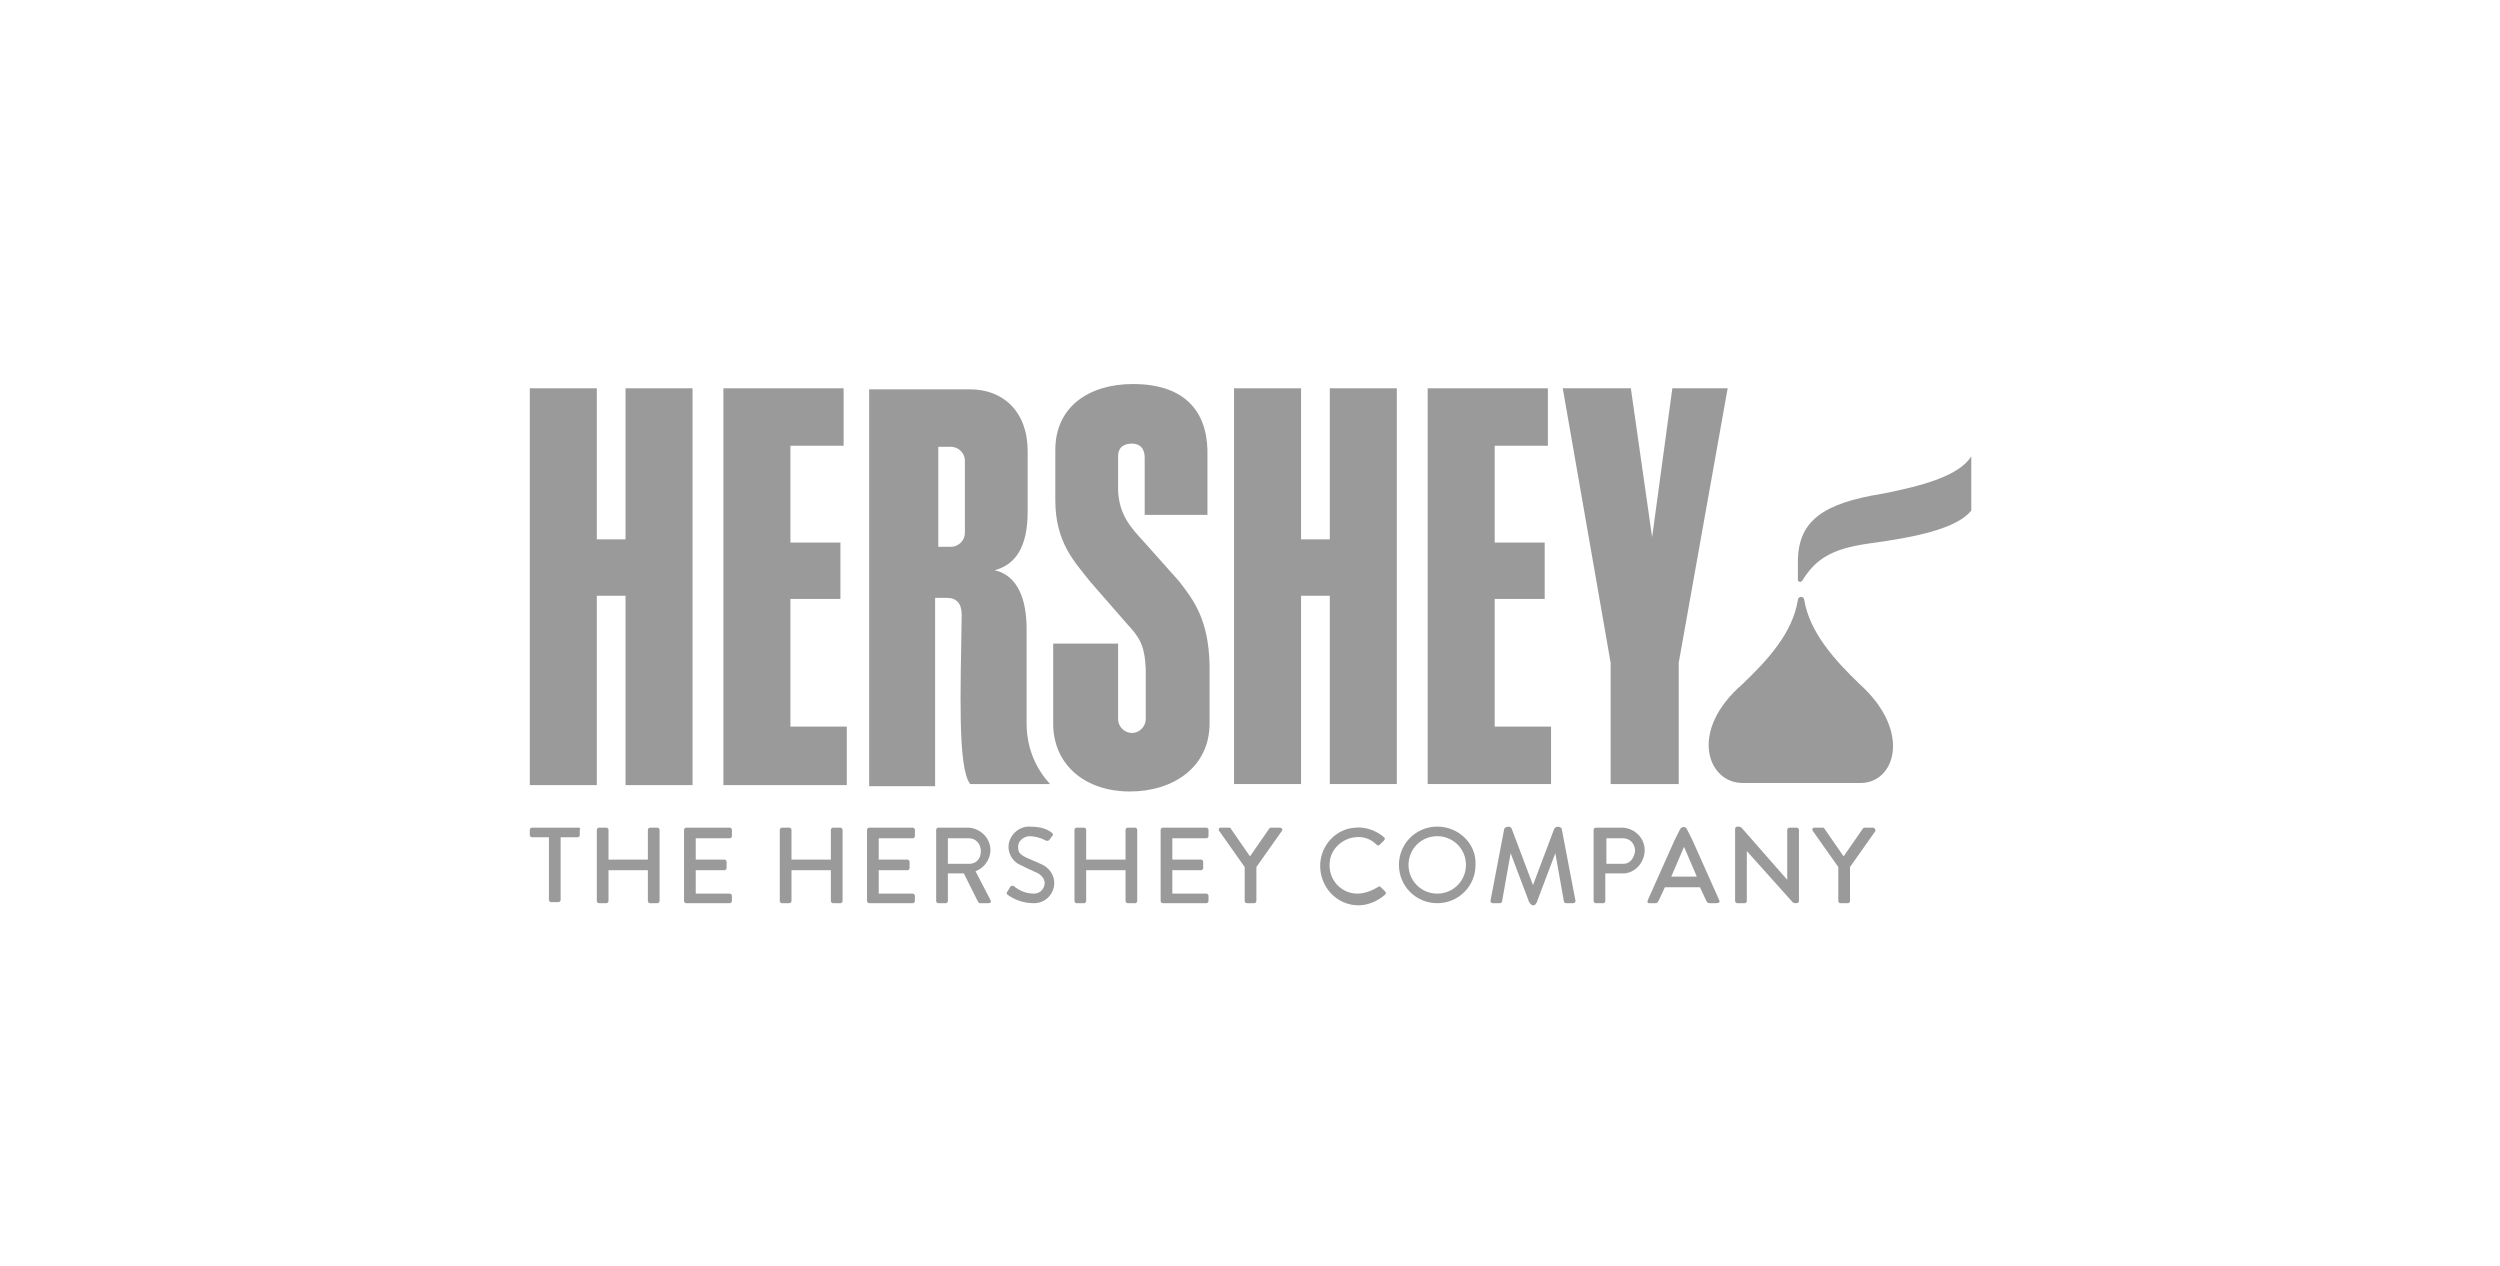 <?xml version="1.0" encoding="utf-8"?>
<!-- Generator: Adobe Illustrator 19.2.1, SVG Export Plug-In . SVG Version: 6.00 Build 0)  -->
<svg version="1.1" id="Layer_1" xmlns="http://www.w3.org/2000/svg" xmlns:xlink="http://www.w3.org/1999/xlink" x="0px" y="0px"
	 viewBox="0 0 235 119" style="enable-background:new 0 0 235 119;" xml:space="preserve">
<style type="text/css">
	.st0{display:none;}
	.st1{display:inline;fill:#4B4A4B;}
	.st2{fill:#9B9A9A;}
</style>
<g id="Background" class="st0">
	<rect class="st1" width="235" height="119"/>
</g>
<g id="Logos">
	<g>
		<path class="st2" d="M79,77.8h-0.7c-0.1,0-0.2,0.1-0.2,0.2v2.8h-3.7V78c0-0.1-0.1-0.2-0.2-0.2h-0.7c-0.1,0-0.2,0.1-0.2,0.2v6.7
			c0,0.1,0.1,0.2,0.2,0.2h0.7c0.1,0,0.2-0.1,0.2-0.2v-2.9h3.7v2.9c0,0.1,0.1,0.2,0.2,0.2H79c0.1,0,0.2-0.1,0.2-0.2V78
			C79.2,77.9,79.1,77.8,79,77.8z"/>
		<path class="st2" d="M106.7,77.8H106c-0.1,0-0.2,0.1-0.2,0.2v2.8h-3.7V78c0-0.1-0.1-0.2-0.2-0.2h-0.7c-0.1,0-0.2,0.1-0.2,0.2v6.7
			c0,0.1,0.1,0.2,0.2,0.2h0.7c0.1,0,0.2-0.1,0.2-0.2v-2.9h3.7v2.9c0,0.1,0.1,0.2,0.2,0.2h0.7c0.1,0,0.2-0.1,0.2-0.2V78
			C106.9,77.9,106.8,77.8,106.7,77.8z"/>
		<path class="st2" d="M61.8,77.8h-0.7c-0.1,0-0.2,0.1-0.2,0.2v2.8h-3.7V78c0-0.1-0.1-0.2-0.2-0.2h-0.7c-0.1,0-0.2,0.1-0.2,0.2v6.7
			c0,0.1,0.1,0.2,0.2,0.2H57c0.1,0,0.2-0.1,0.2-0.2v-2.9h3.7v2.9c0,0.1,0.1,0.2,0.2,0.2h0.7c0.1,0,0.2-0.1,0.2-0.2V78
			C62,77.9,61.9,77.8,61.8,77.8z"/>
		<path class="st2" d="M54.4,77.8h-1.8h-0.7H50c-0.1,0-0.2,0.1-0.2,0.2v0.5c0,0.1,0.1,0.2,0.2,0.2h1.6v5.9c0,0.1,0.1,0.2,0.2,0.2
			h0.7c0.1,0,0.2-0.1,0.2-0.2v-5.9h1.6c0.1,0,0.2-0.1,0.2-0.2V78C54.6,77.9,54.5,77.8,54.4,77.8z"/>
		<path class="st2" d="M68.6,78.8c0.1,0,0.2-0.1,0.2-0.2V78c0-0.1-0.1-0.2-0.2-0.2h-3.4h-0.6h-0.1c-0.1,0-0.2,0.1-0.2,0.2v6.7
			c0,0.1,0.1,0.2,0.2,0.2h0.1h0.6h3.4c0.1,0,0.2-0.1,0.2-0.2v-0.5c0-0.1-0.1-0.2-0.2-0.2h-3.2v-2.2h2.7c0.1,0,0.2-0.1,0.2-0.2V81
			c0-0.1-0.1-0.2-0.2-0.2h-2.7v-2H68.6z"/>
		<path class="st2" d="M169.1,78c0-0.1-0.1-0.2-0.2-0.2h-0.7c-0.1,0-0.2,0.1-0.2,0.2v4.7l-4.3-4.9c-0.1-0.1-0.3-0.1-0.4-0.1
			c-0.1,0-0.2,0.1-0.2,0.2v0.6v6.2c0,0.1,0.1,0.2,0.2,0.2h0.7c0.1,0,0.2-0.1,0.2-0.2V80l4.3,4.8c0.1,0.1,0.3,0.1,0.4,0.1
			c0.1,0,0.2-0.1,0.2-0.2V78z"/>
		<path class="st2" d="M146.8,77.9c-0.1-0.2-0.5-0.3-0.7,0l-2,5.3l-2-5.3c-0.1-0.3-0.6-0.2-0.7,0l-1.3,6.8c0,0.1,0.1,0.2,0.2,0.2
			h0.7c0.1,0,0.2-0.1,0.2-0.2l0.8-4.5l1.7,4.5c0,0.1,0.1,0.1,0.1,0.2c0.1,0.1,0.2,0.2,0.3,0.2l0,0l0,0c0.1,0,0.2,0,0.3-0.2
			c0,0,0.1-0.1,0.1-0.2l1.7-4.5l0.8,4.5c0,0.1,0.1,0.2,0.2,0.2h0.7c0.1,0,0.2-0.1,0.2-0.2L146.8,77.9z"/>
		<path class="st2" d="M85.8,78.8c0.1,0,0.2-0.1,0.2-0.2V78c0-0.1-0.1-0.2-0.2-0.2h-3.4h-0.6h-0.1c-0.1,0-0.2,0.1-0.2,0.2v6.7
			c0,0.1,0.1,0.2,0.2,0.2h0.1h0.6h3.4c0.1,0,0.2-0.1,0.2-0.2v-0.5c0-0.1-0.1-0.2-0.2-0.2h-3.2v-2.2h2.7c0.1,0,0.2-0.1,0.2-0.2V81
			c0-0.1-0.1-0.2-0.2-0.2h-2.7v-2H85.8z"/>
		<path class="st2" d="M113.4,78.8c0.1,0,0.2-0.1,0.2-0.2V78c0-0.1-0.1-0.2-0.2-0.2H110h-0.6h-0.1c-0.1,0-0.2,0.1-0.2,0.2v6.7
			c0,0.1,0.1,0.2,0.2,0.2h0.1h0.6h3.4c0.1,0,0.2-0.1,0.2-0.2v-0.5c0-0.1-0.1-0.2-0.2-0.2h-3.2v-2.2h2.7c0.1,0,0.2-0.1,0.2-0.2V81
			c0-0.1-0.1-0.2-0.2-0.2h-2.7v-2H113.4z"/>
		<path class="st2" d="M91.7,81.9c0.8-0.3,1.4-1.1,1.4-2c0-1.1-0.9-2-2-2.1h-2.3h-0.3h-0.3c-0.1,0-0.2,0.1-0.2,0.2v6.7
			c0,0.1,0.1,0.2,0.2,0.2h0.7c0.1,0,0.2-0.1,0.2-0.2v-2.6h1.5l1.3,2.6c0.1,0.1,0.1,0.2,0.2,0.2h0.8c0.2,0,0.3-0.1,0.2-0.3L91.7,81.9
			z M89.1,81.2v-2.4h2l0,0l0,0l0,0c0.6,0,1.1,0.5,1.1,1.2c0,0.8-0.5,1.2-1.1,1.2l0,0l0,0C91.1,81.2,89.1,81.2,89.1,81.2z"/>
		<path class="st2" d="M154.6,79.9c0-1.1-0.9-2-2-2.1l0,0h-1.8h-0.4H150c-0.1,0-0.2,0.1-0.2,0.2v6.7c0,0.1,0.1,0.2,0.2,0.2h0.7
			c0.1,0,0.2-0.1,0.2-0.2v-2.6h1.7c0,0,0,0,0.1,0C153.8,82,154.6,81,154.6,79.9z M152.6,81.2C152.6,81.2,152.5,81.2,152.6,81.2
			L152.6,81.2H151v-2.4h1.6l0,0l0,0l0,0c0.6,0,1.1,0.5,1.1,1.2C153.6,80.7,153.2,81.2,152.6,81.2z"/>
		<path class="st2" d="M120.3,77.8h-0.8c-0.1,0-0.1,0-0.2,0.1l-1.8,2.6l-1.8-2.6c0-0.1-0.1-0.1-0.2-0.1h-0.8c-0.1,0-0.2,0.2-0.1,0.3
			l2.4,3.4v3.2c0,0.1,0.1,0.2,0.2,0.2h0.7c0.1,0,0.2-0.1,0.2-0.2v-3.2l2.4-3.4C120.6,78,120.5,77.8,120.3,77.8z"/>
		<path class="st2" d="M176.1,77.8h-0.8c-0.1,0-0.1,0-0.2,0.1l-1.8,2.6l-1.8-2.6c0-0.1-0.1-0.1-0.2-0.1h-0.8c-0.1,0-0.2,0.2-0.1,0.3
			l2.4,3.4v3.2c0,0.1,0.1,0.2,0.2,0.2h0.7c0.1,0,0.2-0.1,0.2-0.2v-3.2l2.4-3.4C176.3,78,176.2,77.8,176.1,77.8z"/>
		<path class="st2" d="M135.1,77.7c-2,0-3.6,1.6-3.6,3.6s1.6,3.6,3.6,3.6s3.6-1.6,3.6-3.6C138.8,79.3,137.1,77.7,135.1,77.7z
			 M135.1,84c-1.5,0-2.7-1.2-2.7-2.7s1.2-2.7,2.7-2.7s2.7,1.2,2.7,2.7S136.6,84,135.1,84z"/>
		<path class="st2" d="M127.6,84c-1.6,0-2.8-1.4-2.6-3c0.1-1.2,1.2-2.2,2.4-2.3c0.8-0.1,1.5,0.2,2,0.7c0.1,0.1,0.2,0.1,0.3,0
			l0.4-0.4c0.1-0.1,0.1-0.2,0-0.3c-0.7-0.6-1.7-1-2.7-0.9c-1.8,0.1-3.2,1.6-3.3,3.4c-0.1,2.1,1.5,3.9,3.6,3.9c0.9,0,1.8-0.4,2.5-1
			c0.1-0.1,0.1-0.2,0-0.3l-0.4-0.4c-0.1-0.1-0.2-0.1-0.3,0C129,83.7,128.3,84,127.6,84z"/>
		<path class="st2" d="M161.6,84.6l-2.5-5.6l-0.5-1c-0.1-0.3-0.5-0.4-0.7,0l-0.5,1l-2.5,5.6c-0.1,0.2,0,0.3,0.1,0.3h0.6
			c0.2,0,0.2-0.1,0.3-0.2l0.6-1.3h3.3l0.6,1.3c0.1,0.1,0.1,0.2,0.3,0.2h0.6C161.6,84.9,161.7,84.8,161.6,84.6z M157.1,82.4l1.2-2.8
			l1.2,2.8H157.1z"/>
		<path class="st2" d="M98.2,81.4c-0.7-0.4-1.7-0.7-2.1-1c-0.3-0.2-0.4-0.4-0.4-0.8c0-0.5,0.4-0.9,1-1c0.5,0,1,0.1,1.6,0.4
			c0.1,0.1,0.2,0,0.3,0l0.3-0.4c0.1-0.1,0.1-0.2,0-0.3c-0.6-0.5-1.4-0.6-2.2-0.6l0,0c-1,0-1.9,0.9-1.9,1.9c0,0.7,0.4,1.3,0.9,1.6
			c0.6,0.3,1.2,0.6,1.9,0.9c0.3,0.2,0.6,0.5,0.6,0.9c0,0.5-0.4,1-1,1l0,0l0,0c-0.8,0-1.4-0.3-1.9-0.7c-0.1-0.1-0.2,0-0.3,0l-0.3,0.5
			c-0.1,0.1-0.1,0.2,0,0.3c0.7,0.5,1.5,0.8,2.5,0.8c1.1,0,1.9-0.9,1.9-1.9C99.1,82.4,98.8,81.8,98.2,81.4z"/>
		<polygon class="st2" points="58.8,36.5 58.8,50.7 56.1,50.7 56.1,36.5 49.8,36.5 49.8,73.8 56.1,73.8 56.1,56 58.8,56 58.8,73.8 
			65.1,73.8 65.1,36.5 		"/>
		<polygon class="st2" points="74.3,68.3 74.3,56.3 79,56.3 79,51 74.3,51 74.3,41.9 79.3,41.9 79.3,36.5 68,36.5 68,73.8 
			79.6,73.8 79.6,68.3 		"/>
		<polygon class="st2" points="125,36.5 125,50.7 122.3,50.7 122.3,36.5 116,36.5 116,73.7 122.3,73.7 122.3,56 125,56 125,73.7 
			131.3,73.7 131.3,36.5 		"/>
		<polygon class="st2" points="140.5,68.3 140.5,56.3 145.2,56.3 145.2,51 140.5,51 140.5,41.9 145.5,41.9 145.5,36.5 134.2,36.5 
			134.2,73.7 145.8,73.7 145.8,68.3 		"/>
		<path class="st2" d="M96.5,68v-8.9c0-2.7-0.8-5-3-5.5l0,0c1.9-0.5,3.1-2.1,3.1-5.5v-5.7c0-3.7-2.3-5.8-5.4-5.8h-3.3h-4.7h-1.5
			v37.3h6.2V56.2H89c0.9,0,1.4,0.5,1.4,1.6c-0.1,7-0.4,14.4,0.8,15.9h7.5C97.6,72.5,96.5,70.6,96.5,68z M90.7,50.1
			c0,0.7-0.6,1.3-1.3,1.3h-1.2V42h1.2c0.7,0,1.3,0.6,1.3,1.3V50.1z"/>
		<polygon class="st2" points="162.4,36.5 157.2,36.5 155.3,50.5 153.3,36.5 146.9,36.5 151.4,62.3 151.4,73.7 157.8,73.7 
			157.8,62.3 		"/>
		<path class="st2" d="M110.8,54.6l-3.3-3.7c-1.2-1.3-2.3-2.5-2.4-4.8c0,0,0-3.1,0-3.2c0-0.9,0.6-1.2,1.3-1.2s1.2,0.4,1.2,1.3v5.4
			h5.9v-6.1l0,0c-0.1-3.8-2.3-6.2-7-6.2c-4.1,0-7.3,2.1-7.3,6.2V47c0,4,1.8,5.8,3.3,7.7l3.4,3.9c1.2,1.3,1.7,2,1.8,4.3v4.7l0,0
			c0,0.7-0.6,1.3-1.3,1.3c-0.7,0-1.3-0.6-1.3-1.3c0,0,0-4.6,0-5.9v-0.3v-0.9H99v7.7l0,0c0.1,3.8,3.1,6.2,7.2,6.2s7.5-2.3,7.5-6.4
			v-5.5C113.6,58.2,112.2,56.4,110.8,54.6z"/>
		<path class="st2" d="M174.8,64.3c-2.4-2.3-4.7-4.9-5.2-7.9c0-0.2-0.2-0.3-0.3-0.3s-0.3,0.1-0.3,0.3c-0.5,3.1-2.8,5.6-5.2,7.9
			c-5.1,4.4-3.3,9.3,0,9.3h5.5h5.5C178.1,73.7,179.8,68.8,174.8,64.3z"/>
		<path class="st2" d="M177,46.4c-5.7,0.9-7.9,2.6-8,6.2v1.9l0,0l0,0c0,0.1,0.1,0.2,0.2,0.2c0.1,0,0.2-0.1,0.2-0.1l0,0
			c1.3-2.1,2.8-3,6.2-3.5c4.5-0.6,8.3-1.4,9.7-3.1v-5.1C184.1,44.8,180.5,45.7,177,46.4z"/>
	</g>
</g>
<g id="legal" class="st0">
</g>
</svg>
